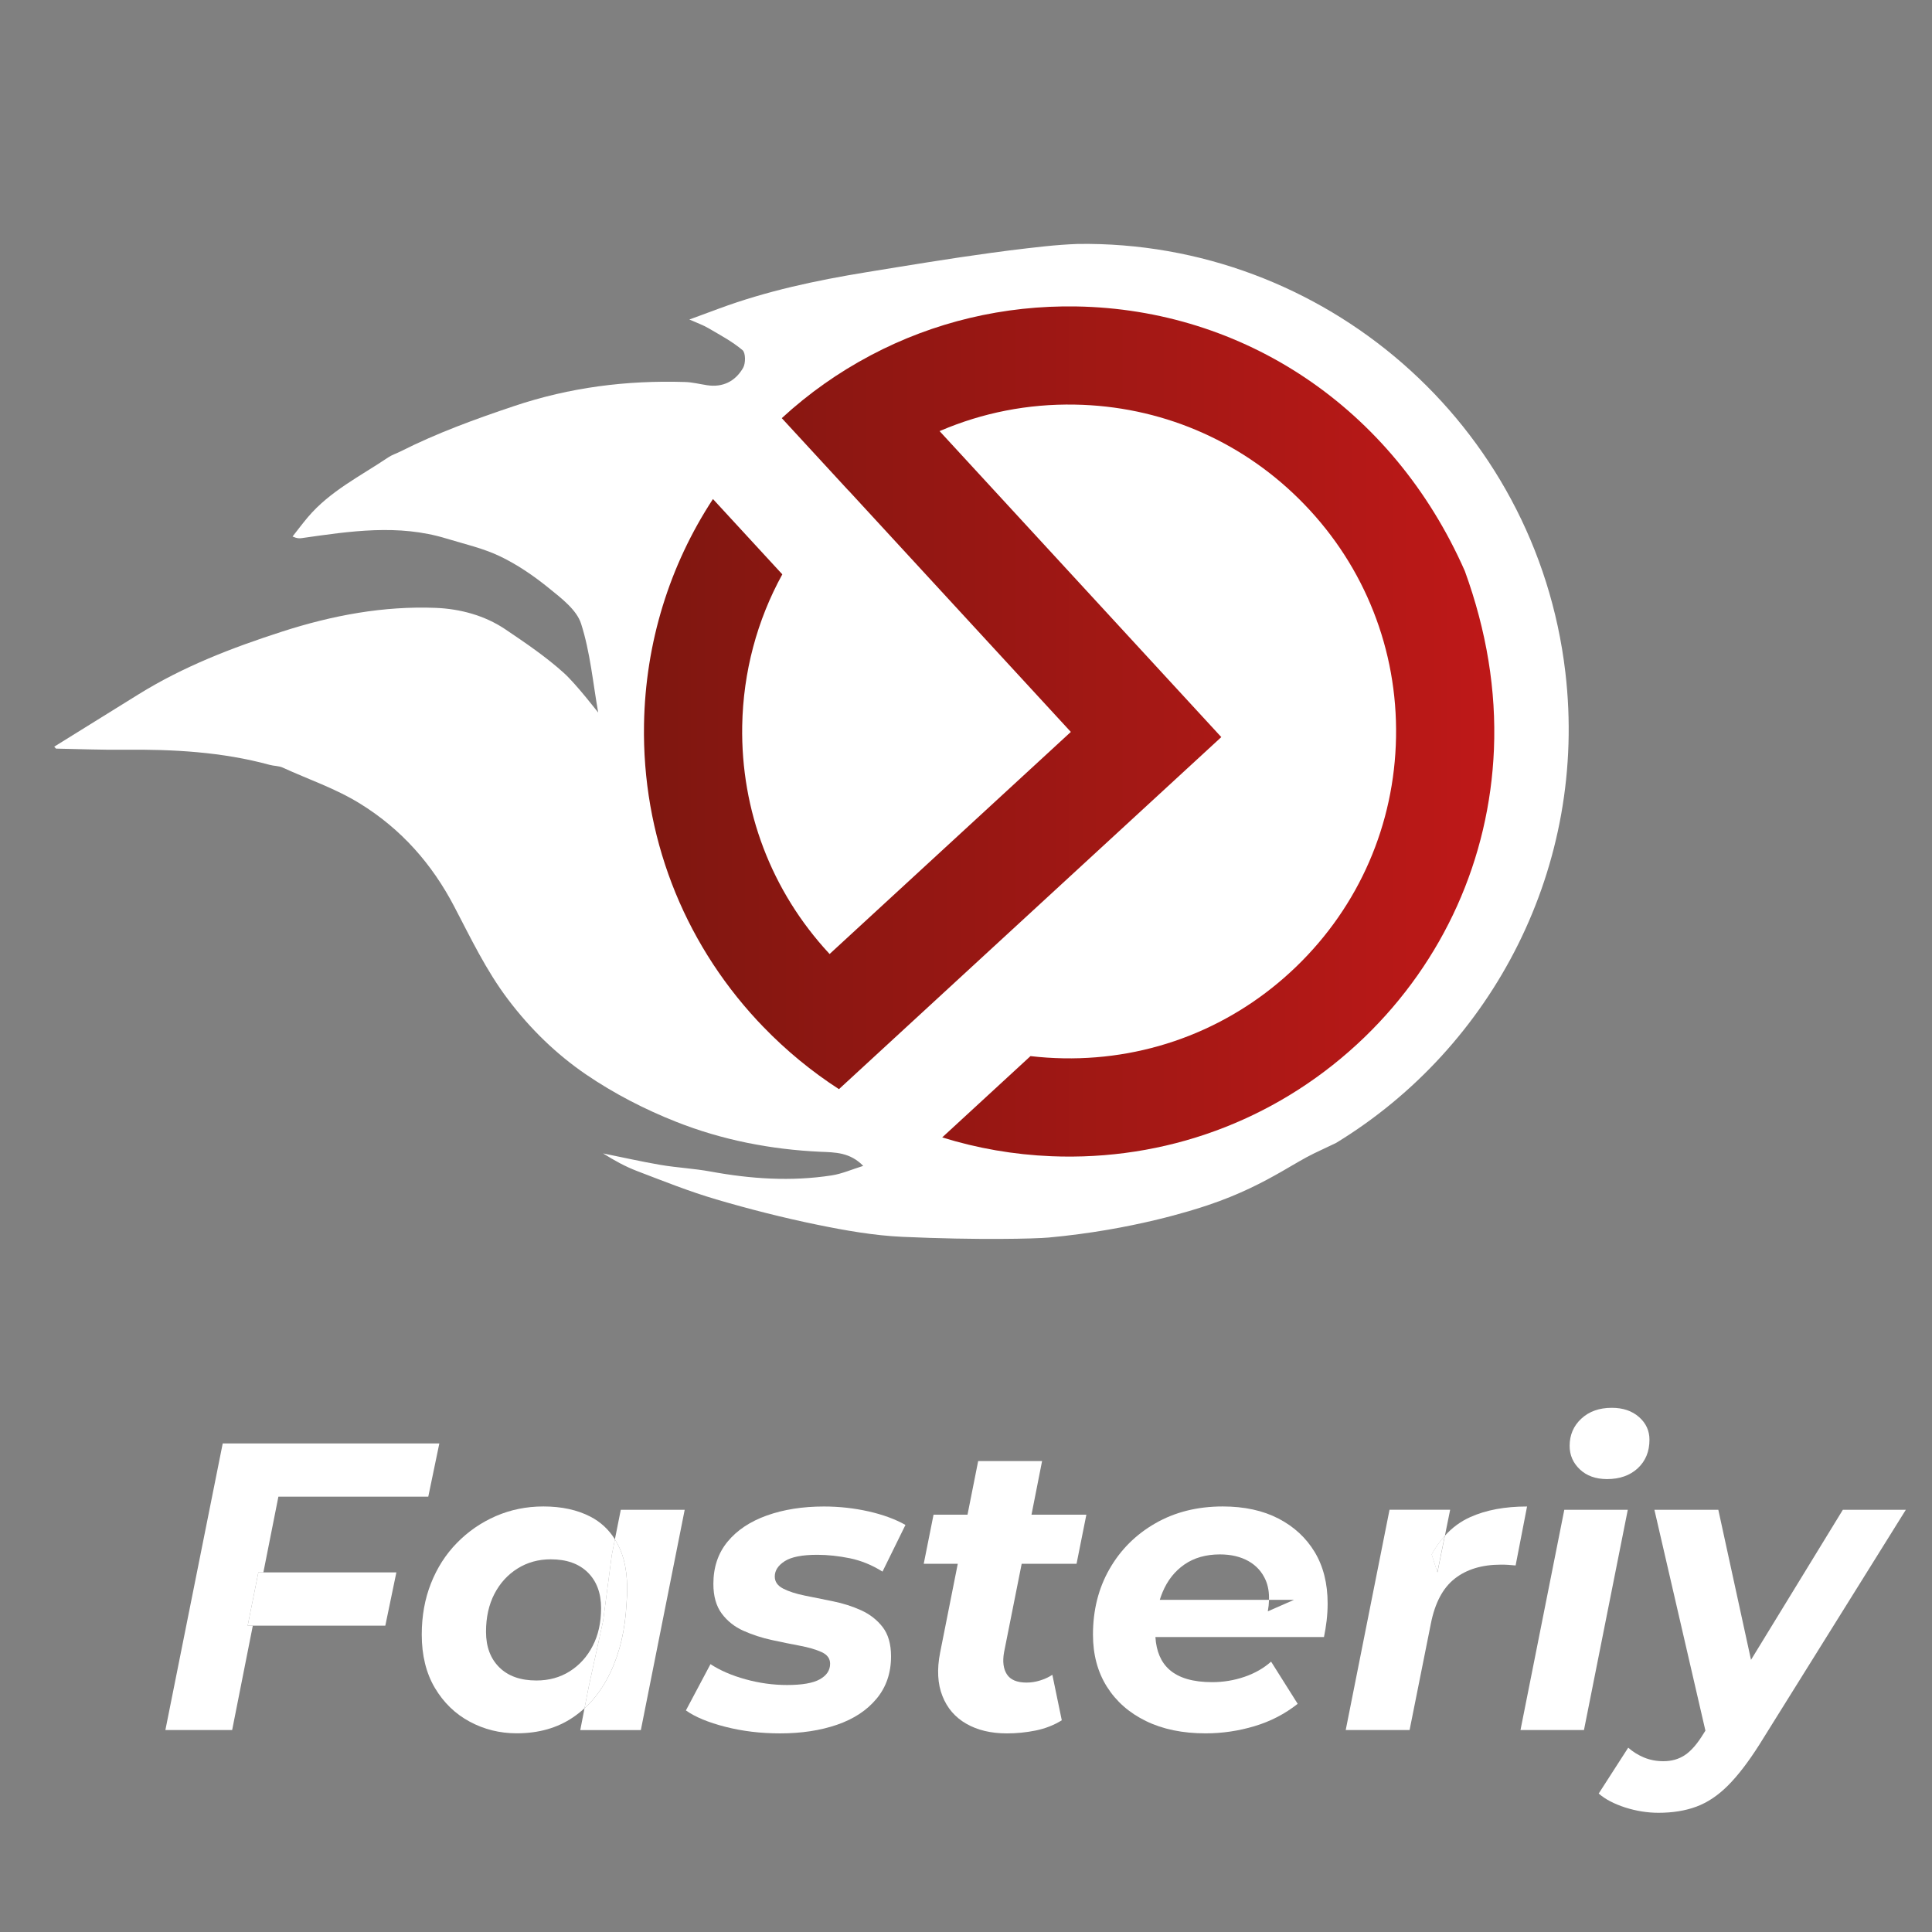 <?xml version="1.0" encoding="utf-8"?>
<!-- Generator: Adobe Illustrator 24.1.1, SVG Export Plug-In . SVG Version: 6.00 Build 0)  -->
<svg version="1.1" id="Layer_1" xmlns="http://www.w3.org/2000/svg" xmlns:xlink="http://www.w3.org/1999/xlink" x="0px" y="0px"
	 viewBox="0 0 500 500" style="enable-background:new 0 0 500 500;" xml:space="preserve">
<rect x="0" y="0" width="500" height="500" fill="#808080" stroke="none"/>
<style type="text/css">
	.st0{fill:#FFFFFF;}
	.st1{fill:url(#SVGID_1_);}
</style>
<g>
	<g>
		<path class="st0" d="M66.86,406.94l-2.76,13.78h35.62l2.86-13.78H66.86z M66.86,406.94l-2.76,13.78h1.33l2.73-13.78H66.86z"/>
		<path class="st0" d="M160.39,400.74c-0.38-0.84-0.79-1.62-1.26-2.35l-0.81,4.11l-2.23,16.96l-3.71,16.96l-1.12,5.71
			c2.71-2.48,4.96-5.61,6.74-9.37c2.4-5.06,3.78-10.94,4.13-17.65C162.64,409.24,162.05,404.45,160.39,400.74z M160.39,400.74
			c-0.38-0.84-0.79-1.62-1.26-2.35l-0.81,4.11l-2.23,16.96l-3.71,16.96l-1.12,5.71c2.71-2.48,4.96-5.61,6.74-9.37
			c2.4-5.06,3.78-10.94,4.13-17.65C162.64,409.24,162.05,404.45,160.39,400.74z"/>
		<path class="st0" d="M370.5,402.27l1.48,4.66l1.93-9.49C372.66,398.84,371.52,400.45,370.5,402.27z"/>
		<path class="st0" d="M200.51,408c0,1.35,0.72,2.38,2.17,3.13c1.44,0.74,3.3,1.34,5.56,1.8c2.26,0.46,4.7,0.96,7.31,1.48
			c2.62,0.53,5.06,1.31,7.31,2.33c2.26,1.03,4.12,2.48,5.57,4.35c1.44,1.87,2.17,4.4,2.17,7.58c0,4.31-1.26,7.97-3.76,10.97
			c-2.51,3.01-5.92,5.25-10.23,6.73c-4.31,1.48-9.22,2.23-14.73,2.23c-5.02,0-9.74-0.57-14.15-1.7c-4.42-1.13-7.82-2.54-10.22-4.24
			l6.36-11.98c2.48,1.63,5.49,2.93,9.07,3.92c3.57,0.99,7.15,1.48,10.75,1.48c3.89,0,6.72-0.49,8.48-1.48
			c1.77-0.99,2.66-2.33,2.66-4.03c0-1.34-0.74-2.35-2.23-3.02c-1.48-0.67-3.36-1.22-5.62-1.64c-2.26-0.42-4.68-0.92-7.26-1.48
			c-2.58-0.56-5.02-1.36-7.31-2.38c-2.29-1.02-4.17-2.51-5.62-4.45c-1.44-1.94-2.17-4.51-2.17-7.68c0-4.31,1.22-7.95,3.66-10.92
			c2.44-2.97,5.83-5.23,10.17-6.79c4.35-1.55,9.28-2.33,14.78-2.33c3.96,0,7.81,0.43,11.56,1.27c3.75,0.85,6.92,2.02,9.54,3.5
			l-5.94,12.08c-2.69-1.69-5.5-2.84-8.43-3.45c-2.93-0.59-5.74-0.9-8.43-0.9c-3.89,0-6.7,0.54-8.43,1.64
			C201.37,405.13,200.51,406.45,200.51,408z"/>
		<path class="st0" d="M266.95,392h14.2l-2.54,12.71h-14.2l-4.56,22.89c-0.43,2.41-0.18,4.31,0.74,5.73
			c0.92,1.41,2.62,2.12,5.09,2.12c1.13,0,2.27-0.17,3.44-0.53c1.17-0.35,2.24-0.84,3.23-1.48l2.44,11.77
			c-2.05,1.27-4.31,2.15-6.78,2.65c-2.48,0.5-4.95,0.74-7.43,0.74c-4.09,0-7.59-0.83-10.49-2.49c-2.9-1.66-4.97-4.06-6.2-7.21
			c-1.24-3.14-1.44-6.88-0.59-11.19l4.57-23h-8.81l2.54-12.71h8.79l2.76-13.88h16.54L266.95,392z"/>
		<path class="st0" d="M156.1,419.45l2.23-16.96l0.81-4.11c-1.59-2.54-3.69-4.49-6.32-5.86c-3.39-1.76-7.46-2.65-12.19-2.65
			c-4.39,0-8.48,0.84-12.3,2.49c-3.81,1.66-7.17,3.98-10.07,6.94c-2.9,2.96-5.14,6.46-6.73,10.49c-1.59,4.02-2.38,8.44-2.38,13.25
			c0,5.36,1.13,9.96,3.39,13.78c2.26,3.81,5.27,6.73,9.01,8.74c3.75,2.02,7.81,3.02,12.19,3.02c5.65,0,10.51-1.38,14.57-4.14
			c1.04-0.71,2.02-1.48,2.96-2.34l1.12-5.71L156.1,419.45z M147.46,432.53c-2.51,1.59-5.39,2.38-8.64,2.38
			c-4.1,0-7.3-1.13-9.59-3.39c-2.29-2.26-3.45-5.33-3.45-9.22c0-3.75,0.73-7.01,2.17-9.8c1.45-2.79,3.45-4.98,5.99-6.57
			c2.54-1.59,5.41-2.38,8.58-2.38c4.1,0,7.3,1.13,9.59,3.39c2.29,2.26,3.45,5.34,3.45,9.22c0,3.75-0.72,7.01-2.17,9.8
			C151.95,428.76,149.97,430.94,147.46,432.53z"/>
		<polygon class="st0" points="110.84,387.33 72.05,387.33 68.16,406.94 66.86,406.94 64.1,420.72 65.43,420.72 60.08,447.74 
			42.8,447.74 57.64,373.56 113.7,373.56 		"/>
		<path class="st0" d="M160.66,390.73h16.54l-11.35,57.02h-15.68l1.1-5.63c2.71-2.48,4.96-5.61,6.74-9.37
			c2.4-5.06,3.78-10.94,4.13-17.65c0.5-5.86-0.09-10.65-1.75-14.36c-0.38-0.84-0.79-1.62-1.26-2.35L160.66,390.73z"/>
		<polygon class="st0" points="421.27,390.73 409.93,447.74 393.5,447.74 404.84,390.73 		"/>
		<path class="st0" d="M408.87,380.28c-1.76-1.66-2.65-3.69-2.65-6.09c0-2.82,1.01-5.18,3.02-7.04c2.01-1.87,4.64-2.81,7.89-2.81
			c2.9,0,5.25,0.8,7.05,2.39c1.81,1.59,2.7,3.55,2.7,5.88c0,3.04-1.01,5.49-3.02,7.37c-2.02,1.87-4.68,2.81-8,2.81
			C412.97,382.77,410.63,381.95,408.87,380.28z"/>
		<path class="st0" d="M493.23,390.73l-37.94,60.83c-2.83,4.45-5.53,7.97-8.11,10.55c-2.58,2.58-5.3,4.39-8.16,5.45
			c-2.86,1.06-6.13,1.59-9.8,1.59c-2.9,0-5.78-0.47-8.64-1.38c-2.86-0.93-5.14-2.12-6.84-3.6l7.64-11.87
			c1.2,1.06,2.56,1.9,4.08,2.54c1.52,0.63,3.2,0.96,5.03,0.96c2.12,0,3.98-0.53,5.57-1.59c1.59-1.06,3.16-2.86,4.72-5.4l0.58-0.92
			l-13.2-57.16h16.54l8.46,38.84l23.77-38.84H493.23z"/>
		<path class="st0" d="M330.86,393c-4.02-2.08-8.83-3.13-14.41-3.13c-6.57,0-12.38,1.45-17.43,4.35c-5.06,2.9-9.01,6.83-11.87,11.82
			c-2.86,4.98-4.29,10.65-4.29,17.01c0,5.15,1.2,9.64,3.6,13.46c2.4,3.81,5.77,6.78,10.12,8.9c4.35,2.12,9.49,3.18,15.42,3.18
			c4.31,0,8.53-0.62,12.66-1.86c4.14-1.23,7.86-3.16,11.18-5.78l-6.88-10.92c-1.91,1.7-4.21,3.01-6.89,3.93s-5.48,1.38-8.37,1.38
			c-4.94,0-8.64-1.08-11.07-3.24c-2.17-1.92-3.38-4.73-3.61-8.43h43.62c0.28-1.34,0.51-2.75,0.69-4.24
			c0.17-1.49,0.26-2.97,0.26-4.45c0-5.15-1.11-9.59-3.34-13.3C338.02,397.99,334.9,395.09,330.86,393z M328.11,417.01
			c0.19-1.05,0.29-2.04,0.31-2.97h-28.27c0.21-0.68,0.45-1.35,0.73-2.01c1.27-3.04,3.16-5.42,5.66-7.15c2.51-1.73,5.57-2.6,9.17-2.6
			c2.9,0,5.36,0.59,7.42,1.75c2.05,1.17,3.53,2.83,4.45,4.98c0.61,1.45,0.9,3.13,0.83,5.03h6.48L328.11,417.01z"/>
		<path class="st0" d="M395.2,389.88l-2.96,15.26c-0.71-0.07-1.36-0.12-1.96-0.16c-0.6-0.04-1.22-0.05-1.85-0.05
			c-4.88,0-8.85,1.2-11.92,3.6c-3.08,2.4-5.14,6.29-6.2,11.65l-5.51,27.56h-16.53l11.34-57.02h15.69l-1.36,6.73
			c-1.26,1.39-2.39,2.99-3.41,4.82l1.48,4.66l1.93-9.49c1.9-2.11,4.09-3.71,6.55-4.81C384.57,390.79,389.47,389.88,395.2,389.88z"/>
	</g>
	<g>
		<path class="st0" d="M405.11,173.96c5.9,50.24-18.74,97.03-59.25,121.78c0,0.01,0,0.01-0.01,0.01c-2.05,0.98-4.06,1.91-5.8,2.76
			c-2.49,1.2-5.17,2.86-8.42,4.72c-4.78,2.73-10.76,5.9-19.1,8.69c-3.52,1.18-19.4,6.37-41.19,8.36c-3.27,0.3-18.24,0.7-37.83-0.19
			c-7.35-0.34-14.73-1.64-21.95-3.12c-8.82-1.81-17.57-4.03-26.21-6.57c-6.95-2.04-13.71-4.75-20.49-7.34
			c-3.04-1.16-5.91-2.75-8.79-4.56c4.97,1,9.91,2.13,14.9,2.98c4.28,0.72,8.64,0.93,12.91,1.71c10.42,1.92,20.87,2.62,31.37,1
			c2.66-0.41,5.2-1.55,8.15-2.46c-3.45-3.54-7.3-3.49-11.04-3.65c-12.88-0.59-25.45-3.04-37.35-7.75
			c-8.14-3.21-16.1-7.32-23.32-12.24c-7.71-5.26-14.45-11.81-20.22-19.45c-5.68-7.52-9.62-15.83-13.93-24.06
			c-5.71-10.92-13.64-20.01-24.47-26.67c-6.38-3.92-13.28-6.21-19.94-9.27c-1-0.45-2.23-0.39-3.32-0.69
			c-12.36-3.37-25-4.05-37.74-3.92c-5.86,0.06-11.72-0.18-17.58-0.29c-0.15-0.16-0.31-0.33-0.46-0.5
			c7.27-4.52,14.53-9.04,21.81-13.54C47.43,172.5,60,167.65,73,163.46c13.06-4.22,26.27-6.68,39.85-6.14
			c6.19,0.26,12.58,1.93,17.95,5.56c5.22,3.52,10.49,7.09,15.14,11.29c3.26,2.95,8.83,10.23,8.87,10.23
			c-1.36-7.7-2.06-15.62-4.43-23c-1.17-3.63-5.16-6.62-8.4-9.25c-3.85-3.12-8.05-6-12.5-8.14c-4.37-2.11-9.24-3.2-13.93-4.63
			c-12.46-3.82-24.95-1.9-37.43-0.12c-0.59,0.08-1.18,0.14-2.41-0.41c1.31-1.66,2.59-3.38,3.96-5c5.73-6.77,13.64-10.65,20.82-15.49
			c0.93-0.63,2.05-0.97,3.06-1.48c9.49-4.8,19.4-8.4,29.49-11.79c14.45-4.85,29.12-6.7,44.2-6.23c1.91,0.05,3.82,0.54,5.73,0.83
			c4.13,0.64,7.35-1.04,9.34-4.48c0.69-1.18,0.67-3.92-0.15-4.6c-2.67-2.25-5.84-3.93-8.88-5.71c-1.29-0.76-2.73-1.26-4.88-2.21
			c3.07-1.14,5.36-1.97,7.65-2.82c12.34-4.57,25.17-7.3,38.1-9.41c10.8-1.76,21.6-3.55,32.43-5.03c3.1-0.43,6.21-0.82,9.32-1.18
			c1.53-0.18,3.06-0.35,4.59-0.51c2.78-0.29,5.6-0.5,8.42-0.61c0.02,0,0.03,0,0.04,0C342.41,62.25,397.54,109.53,405.11,173.96z"/>
		<linearGradient id="SVGID_1_" gradientUnits="userSpaceOnUse" x1="166.647" y1="189.319" x2="386.715" y2="189.319">
			<stop  offset="0" style="stop-color:#7F1710"/>
			<stop  offset="1" style="stop-color:#BE1818"/>
		</linearGradient>
		<path class="st1" d="M379.1,147.79c-18.77-42.6-57.57-67.75-100.5-68.48c-18.81-0.33-36.99,4.05-53.18,12.6
			c-0.09,0.04-0.17,0.08-0.25,0.14c-8.18,4.33-15.85,9.73-22.83,16.15c-0.01,0-0.01,0.01-0.02,0.01l17.22,18.7l0.02-0.01
			l57.57,62.52l-61.48,56.6l-0.95,0.88c-0.06-0.06-0.13-0.13-0.19-0.21c-14.86-16.07-22.8-36.89-22.43-58.85
			c0.25-13.94,3.84-27.31,10.38-39.2l-17.95-19.49c-11.26,17.18-17.47,37.21-17.84,58.25c-0.51,28.63,9.9,55.79,29.32,76.72
			c0.51,0.55,1.03,1.09,1.55,1.63c5.97,6.18,12.54,11.57,19.58,16.12l40.06-36.89l0,0l58.89-54.22l-72.91-79.19
			c0.09-0.04,0.18-0.08,0.27-0.11c10.82-4.63,22.59-6.97,34.72-6.75c0.7,0.01,1.38,0.03,2.08,0.06c21.81,0.9,42.1,9.99,57.32,25.75
			c7.85,8.12,13.89,17.54,17.9,27.75c4.03,10.2,6.04,21.2,5.84,32.5c-0.39,22.6-9.56,43.69-25.82,59.39s-37.66,24.13-60.25,23.73
			c-2.87-0.05-5.71-0.24-8.53-0.57l-22.85,21.04c9.06,2.82,18.53,4.47,28.24,4.87c0.89,0.04,1.79,0.06,2.7,0.08
			c29.38,0.5,57.21-10.46,78.35-30.87c20.49-19.8,32.33-46.17,33.5-74.52C387.25,178.69,384.74,163.3,379.1,147.79z"/>
	</g>
</g>
</svg>
